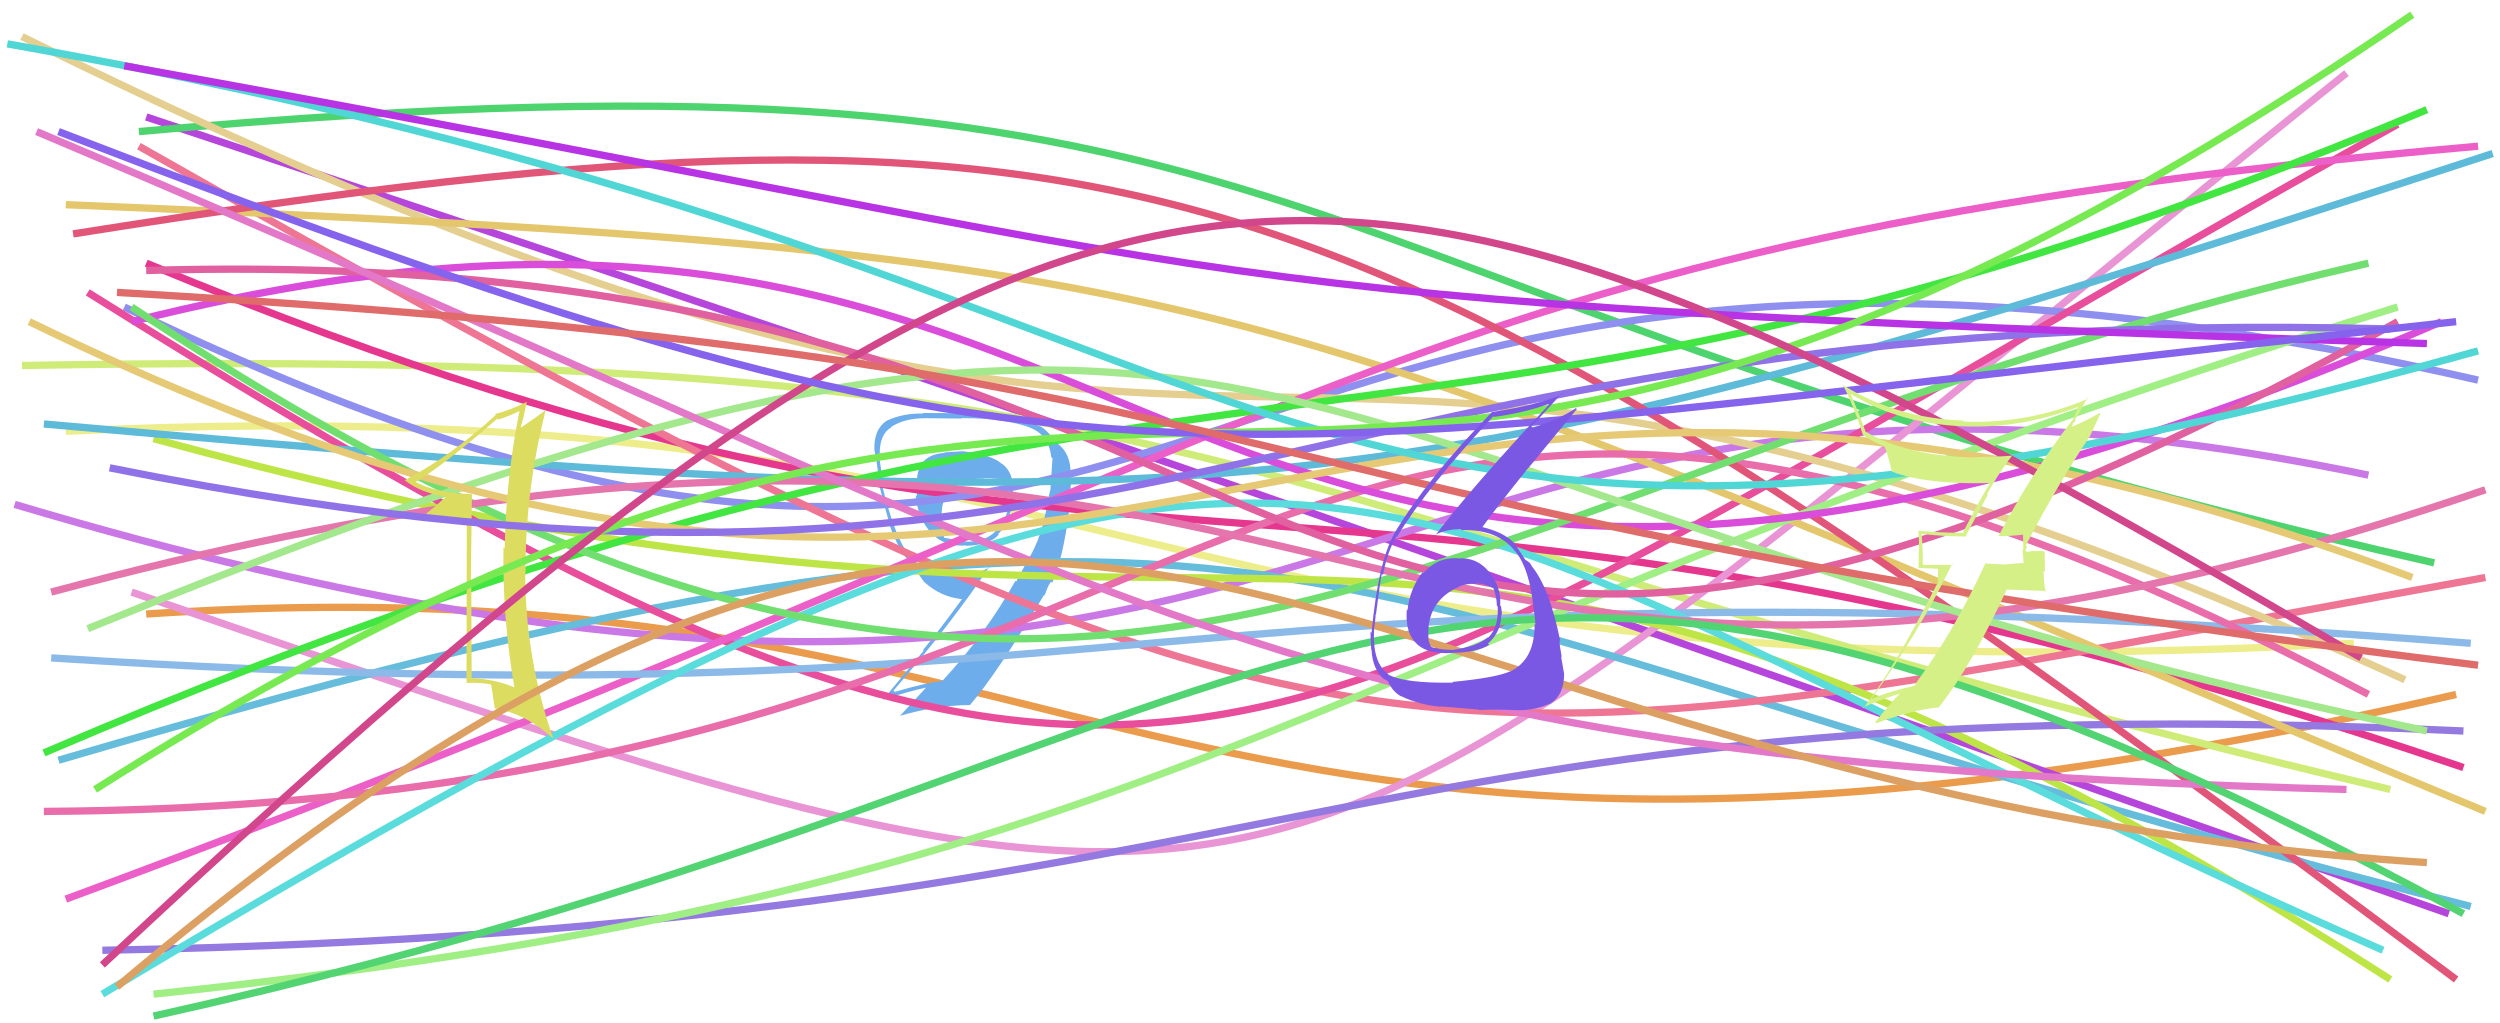 <svg xmlns="http://www.w3.org/2000/svg" width="342" height="140" viewBox="0,0,342,140"><path d="M20 84 C155 75,157 136,336 95" stroke="#ea9b4c" fill="none"/><path d="M9 59 C157 52,152 97,322 88" stroke="#eded8b" fill="none"/><path d="M20 16 C170 66,167 66,335 125" stroke="#b646db" fill="none"/><path fill="#6eadec" d="M131.69 61.83L131.59 61.73L129.18 61.89L129.24 61.96Q125.82 62.16 125.47 65.26L125.48 65.26L125.46 65.25Q125.36 66.38 125.42 67.90L125.34 67.82L125.27 67.74Q125.50 70.90 127.43 72.94L127.37 72.89L127.39 72.91Q129.22 74.85 132.14 74.62L132.26 74.74L132.20 74.67Q135.45 74.54 136.62 73.14L136.43 72.94L136.54 73.05Q138.16 71.63 138.57 68.18L138.61 68.22L138.53 68.14Q138.91 64.66 136.98 63.38L137.00 63.40L137.07 63.47Q135.66 62.18 131.57 61.71ZM140.81 75.86L140.94 75.99L139.01 79.56L138.91 79.46Q134.76 86.83 128.97 93.08L129.06 93.17L129.02 93.13Q126.56 93.42 122.41 94.65L122.40 94.63L122.23 94.47Q130.49 84.89 135.34 77.52L135.26 77.45L135.40 77.59Q133.80 78.56 131.29 78.68L131.27 78.66L131.20 78.59Q126.59 78.83 124.26 75.79L124.33 75.87L124.24 75.78Q122.34 73.30 120.65 66.28L120.82 66.45L120.81 66.45Q120.78 65.72 120.55 64.28L120.52 64.25L120.54 64.28Q120.30 62.84 120.30 62.14L120.18 62.02L120.35 62.18Q120.30 59.39 121.94 58.46L122.01 58.52L121.90 58.41Q123.74 57.21 126.60 57.21L126.60 57.21L126.60 57.21Q131.57 57.26 131.57 57.26L131.51 57.20L131.50 57.20Q134.79 57.21 136.72 57.51L136.90 57.68L136.72 57.51Q140.09 58.01 141.49 58.77L141.57 58.85L141.47 58.75Q143.53 59.87 143.82 62.56L143.82 62.56L143.98 62.72Q143.97 63.07 143.68 67.16L143.57 67.05L143.64 67.12Q143.04 70.37 142.68 71.66L142.60 71.58L142.69 71.66Q142.14 73.86 140.97 76.03ZM143.82 79.64L143.86 79.67L143.93 79.74Q145.45 76.35 146.27 69.75L146.16 69.64L146.16 69.64Q146.58 66.26 146.52 64.91L146.51 64.90L146.45 64.84Q146.52 62.11 144.71 60.70L144.56 60.55L144.12 60.41L144.11 60.39Q143.85 59.38 142.45 58.38L142.37 58.30L142.46 58.40Q138.82 56.74 131.45 56.51L131.53 56.59L131.49 56.55Q129.99 56.50 126.24 56.50L126.26 56.52L126.31 56.57Q123.56 56.50 121.28 57.56L121.40 57.68L121.28 57.56Q119.50 58.76 119.62 61.57L119.70 61.65L119.61 61.56Q119.98 63.04 120.27 66.14L120.31 66.17L120.20 66.07Q121.25 70.22 121.66 71.50L121.58 71.43L121.56 71.41Q122.49 74.32 123.95 76.31L123.88 76.24L123.90 76.26Q124.41 76.88 124.99 77.46L125.00 77.48L124.92 77.39Q125.34 78.11 126.34 79.51L126.29 79.47L126.43 79.61Q128.68 81.68 131.66 81.97L131.67 81.98L131.62 81.93Q128.67 86.00 126.27 88.92L126.36 89.01L120.79 95.72L120.80 95.73Q124.26 94.57 126.78 94.04L126.75 94.01L126.74 94.00Q125.52 95.30 123.12 97.93L123.16 97.97L123.12 97.93Q127.84 96.51 132.64 96.45L132.58 96.39L132.66 96.48Q136.18 92.46 142.85 81.35L142.94 81.44L142.93 81.55L142.90 81.52Q143.24 80.34 143.76 79.58ZM134.57 65.41L134.62 65.47L134.57 65.41Q135.62 65.35 136.32 65.53L136.29 65.50L136.26 65.46Q137.22 65.60 137.80 65.78L137.79 65.77L137.90 65.88Q137.99 66.38 138.11 67.02L138.04 66.95L138.13 67.04Q138.19 67.63 138.02 68.22L138.02 68.22L137.99 68.19Q138.04 70.93 136.23 72.63L136.18 72.57L136.24 72.64Q134.72 74.16 132.21 74.10L132.21 74.10L132.20 74.09Q131.49 74.02 129.15 73.56L129.28 73.69L129.15 73.55Q128.89 72.30 128.89 71.19L128.91 71.21L128.96 71.26Q128.65 70.66 128.65 70.31L128.71 70.37L128.83 70.49Q128.72 66.99 132.23 65.76L132.26 65.79L132.17 65.70Q133.34 65.47 134.62 65.47Z"/><path d="M19 18 C185 3,166 39,333 77" stroke="#4ed46f" fill="none"/><path d="M3 50 C174 47,166 70,327 108" stroke="#cfec78" fill="none"/><path d="M20 36 C160 94,175 50,337 105" stroke="#e6378e" fill="none"/><path d="M2 69 C190 125,180 35,324 65" stroke="#cb78e7" fill="none"/><path d="M18 81 C186 139,168 133,321 10" stroke="#e994d4" fill="none"/><path d="M17 42 C173 117,151 9,339 52" stroke="#8f8fef" fill="none"/><path d="M8 104 C182 53,172 82,338 124" stroke="#66bddb" fill="none"/><path d="M19 20 C188 116,190 106,340 79" stroke="#ee7694" fill="none"/><path d="M21 60 C184 105,184 42,327 134" stroke="#bee546" fill="none"/><path d="M12 40 C164 135,166 107,328 17" stroke="#e84e9b" fill="none"/><path d="M14 130 C179 127,183 93,337 100" stroke="#9379e0" fill="none"/><path d="M3 5 C189 97,158 15,329 93" stroke="#e4cf90" fill="none"/><path d="M9 28 C177 35,169 40,340 111" stroke="#e4c66c" fill="none"/><path d="M9 123 C182 59,191 33,339 20" stroke="#ec5fc9" fill="none"/><path d="M6 58 C174 73,191 70,341 21" stroke="#5dbad9" fill="none"/><path d="M7 90 C162 100,158 74,338 88" stroke="#8bbae8" fill="none"/><path d="M6 111 C181 110,168 13,324 95" stroke="#e86daa" fill="none"/><path d="M10 32 C161 8,185 21,336 134" stroke="#e15578" fill="none"/><path d="M21 136 C165 121,176 89,328 42" stroke="#9fef84" fill="none"/><path d="M18 44 C169 6,151 123,334 44" stroke="#da4dda" fill="none"/><path d="M6 103 C167 34,189 75,332 15" stroke="#41e641" fill="none"/><path d="M14 136 C189 31,178 65,326 130" stroke="#5adcdc" fill="none"/><path d="M18 42 C152 131,189 67,324 36" stroke="#70df70" fill="none"/><path d="M7 81 C190 32,179 122,340 67" stroke="#e476ad" fill="none"/><path d="M12 86 C181 17,162 64,332 100" stroke="#a3e88c" fill="none"/><path d="M4 44 C158 119,173 20,330 79" stroke="#e6c974" fill="none"/><path d="M20 37 C192 32,167 134,328 44" stroke="#e060a0" fill="none"/><path fill="#dcdc60" d="M64.47 67.55L64.54 67.62L64.51 67.59Q59.46 67.46 56.66 65.82L56.65 65.81L56.80 65.96Q60.56 63.76 68.04 57.27L68.04 57.27L68.17 57.39Q69.26 57.09 71.25 56.15L71.11 56.01L71.11 56.01Q69.21 65.28 69.04 75.04L68.92 74.92L68.87 74.88Q68.73 84.68 70.37 94.03L70.46 94.12L70.38 94.04Q67.82 92.94 64.54 92.76L64.62 92.84L64.52 92.74Q64.48 86.50 64.48 80.25L64.36 80.12L64.40 80.17Q64.50 73.95 64.56 67.64ZM63.86 70.98L63.82 93.33L63.92 93.43Q65.70 93.34 67.16 93.63L67.15 93.61L67.17 93.63Q67.39 94.79 67.68 96.89L67.58 96.80L67.68 96.90Q71.99 97.64 75.73 101.09L75.67 101.03L75.68 101.04Q71.91 90.14 71.85 78.68L71.80 78.62L71.89 78.72Q71.82 67.30 74.63 56.19L74.49 56.06L74.58 56.14Q73.76 56.79 71.30 58.48L71.24 58.42L71.23 58.41Q71.60 57.31 72.06 54.97L71.96 54.88L72.06 54.97Q69.94 56.06 67.72 56.65L67.70 56.64L67.83 56.76Q61.97 62.19 55.37 65.70L55.47 65.80L55.36 65.69Q57.61 67.48 61.24 68.00L61.16 67.93L61.10 67.87Q60.17 68.75 58.18 70.38L58.23 70.43L58.29 70.50Q60.58 71.08 63.97 71.08L63.81 70.92Z"/><path d="M5 18 C164 85,175 104,321 108" stroke="#e278c7" fill="none"/><path d="M1 6 C188 39,167 96,339 48" stroke="#51d6d6" fill="none"/><path d="M15 64 C159 93,174 41,327 45" stroke="#9072e8" fill="none"/><path d="M17 9 C183 39,152 41,332 47" stroke="#b833e4" fill="none"/><path d="M13 108 C166 11,172 110,330 2" stroke="#77ea51" fill="none"/><path d="M14 132 C154 1,181 7,323 90" stroke="#d2468c" fill="none"/><path d="M21 139 C188 102,189 45,337 125" stroke="#53d473" fill="none"/><path d="M16 135 C151 21,176 108,332 118" stroke="#dda063" fill="none"/><path d="M8 18 C153 74,159 63,336 44" stroke="#8663ec" fill="none"/><path d="M16 40 C187 50,152 68,339 91" stroke="#df6b6b" fill="none"/><path fill="#7b58e3" d="M199.37 76.27L199.48 76.38L199.47 76.37Q196.64 76.18 194.74 78.37L194.77 78.39L194.63 78.25Q192.84 80.56 192.55 83.48L192.50 83.43L192.45 83.39Q192.19 86.63 193.86 88.12L193.91 88.17L193.91 88.18Q195.41 89.51 198.63 89.33L198.77 89.47L198.61 89.31Q202.02 89.27 203.72 88.22L203.69 88.19L203.55 88.05Q205.38 86.44 205.38 84.04L205.45 84.11L205.47 84.12Q205.44 83.52 205.33 82.93L205.18 82.79L205.22 82.82Q205.42 80.34 203.72 78.26L203.62 78.15L203.65 78.18Q202.06 76.22 199.49 76.39ZM198.74 93.35L198.73 93.35L198.77 93.39Q192.14 93.48 189.98 92.31L189.91 92.24L189.88 92.21Q188.31 91.05 188.02 88.42L188.00 88.40L188.01 88.42Q187.91 87.32 187.97 86.21L188.10 86.35L187.95 86.19Q188.18 84.72 188.18 84.02L188.11 83.96L188.23 84.08Q188.80 79.56 189.03 78.51L189.07 78.55L189.19 78.66Q189.75 75.54 191.04 73.38L191.07 73.41L191.11 73.45Q195.18 66.70 204.30 56.94L204.35 56.99L204.39 57.03Q208.42 56.50 211.81 55.28L211.76 55.23L211.89 55.36Q201.28 66.72 196.37 73.21L196.43 73.28L196.33 73.17Q197.82 72.39 199.81 72.39L199.95 72.53L199.94 72.51Q204.91 72.40 207.25 75.39L207.38 75.51L207.33 75.46Q209.27 77.87 209.80 83.31L209.93 83.44L209.78 83.30Q210.03 84.54 210.03 85.47L210.07 85.51L209.93 85.37Q209.99 90.22 206.60 91.86L206.57 91.83L206.58 91.85Q204.64 92.71 198.67 93.29ZM202.33 97.12L202.32 97.12L202.34 97.13Q204.27 97.02 207.31 97.14L207.26 97.08L207.32 97.14Q209.85 97.28 212.25 96.17L212.22 96.14L212.24 96.15Q213.97 94.96 213.97 92.22L213.90 92.15L213.98 92.22Q213.81 91.30 213.55 89.78L213.67 89.90L213.65 89.88Q213.34 88.31 213.34 87.61L213.30 87.58L213.45 87.73Q211.96 80.33 209.50 77.40L209.64 77.54L209.63 77.53Q209.44 77.28 209.21 76.93L209.23 76.96L208.86 76.70L208.71 76.61L208.62 76.52Q208.10 75.76 207.16 74.30L207.18 74.32L207.16 74.30Q205.69 72.77 202.65 72.07L202.78 72.20L202.75 72.17Q204.54 69.64 209.10 63.97L209.12 63.98L215.71 55.96L215.59 55.83Q213.36 57.35 209.68 58.52L209.63 58.47L209.50 58.34Q210.92 56.84 213.67 53.80L213.68 53.81L213.79 53.92Q210.04 55.49 204.07 56.37L204.13 56.42L204.09 56.38Q195.28 65.40 190.72 73.00L190.72 73.00L190.73 73.02Q188.51 76.99 187.63 86.57L187.56 86.50L187.49 86.43Q187.47 87.41 187.59 88.87L187.61 88.89L187.63 88.91Q187.75 91.61 189.45 93.01L189.30 92.86L189.32 92.88Q190.01 93.22 189.95 93.28L189.91 93.24L189.88 93.21Q190.51 94.66 191.74 95.30L191.79 95.35L191.65 95.22Q194.00 96.39 196.98 96.68L196.84 96.54L196.95 96.65Q196.90 96.60 202.28 97.07ZM201.98 79.88L201.84 79.74L201.93 79.83Q202.89 79.74 204.35 80.50L204.17 80.31L204.31 80.46Q204.77 81.84 204.77 82.84L204.74 82.81L204.88 82.96Q205.06 85.71 203.60 87.23L203.63 87.25L203.55 87.18Q202.05 88.42 198.83 88.89L198.78 88.84L198.85 88.91Q196.60 88.88 195.78 88.47L195.79 88.48L195.72 88.40Q195.40 87.68 195.40 87.21L195.52 87.33L195.41 87.22Q195.11 82.25 199.62 80.26L199.61 80.25L199.58 80.23Q200.81 79.76 201.98 79.88Z"/><path fill="#d6f088" d="M273.42 73.35L273.38 73.31L273.42 73.35Q274.67 73.37 276.83 73.14L276.88 73.19L276.75 73.05Q276.79 74.15 276.79 75.14L276.68 75.03L276.83 77.11L276.73 77.01Q275.53 77.09 274.24 77.21L274.24 77.21L274.26 77.23Q272.83 77.14 271.54 77.08L271.50 77.05L271.57 77.12Q267.20 86.60 261.94 93.67L261.97 93.70L262.04 93.77Q258.08 94.67 256.10 95.61L256.10 95.61L256.04 95.55Q262.37 86.80 267.05 77.15L267.17 77.27L263.14 77.28L263.03 77.17Q263.07 75.16 262.89 73.11L262.96 73.18L262.81 73.03Q265.87 73.39 269.02 73.39L268.93 73.30L271.92 67.70L271.82 67.60Q273.41 64.74 275.28 62.29L275.18 62.19L275.32 62.33Q272.88 62.52 270.43 62.52L270.39 62.48L270.49 62.59Q261.01 62.45 255.22 59.06L255.22 59.07L254.24 56.45L254.19 56.40Q253.73 55.18 253.15 53.84L253.11 53.80L253.27 53.95Q259.93 57.98 268.70 58.33L268.67 58.31L268.68 58.32Q276.55 58.65 284.44 55.61L284.42 55.58L284.30 55.46Q284.18 56.28 283.42 57.63L283.42 57.62L283.40 57.61Q277.79 64.86 273.40 73.33ZM285.71 59.56L285.88 59.73L287.34 56.57L287.24 56.47Q285.88 57.33 283.30 58.44L283.38 58.52L283.59 57.97L283.54 57.92Q283.79 57.77 283.97 57.59L283.94 57.56L283.84 57.46Q284.46 56.44 285.57 54.40L285.67 54.50L285.70 54.52Q277.50 58.02 268.67 57.67L268.64 57.64L268.54 57.53Q259.39 57.21 252.08 52.65L252.12 52.69L252.12 52.70Q253.58 55.43 254.86 59.53L254.91 59.58L254.90 59.57Q256.67 60.64 257.90 61.11L257.86 61.07L257.76 60.96Q258.10 61.59 258.80 64.46L258.81 64.47L258.88 64.54Q263.58 66.31 272.05 66.08L272.10 66.12L272.19 66.21Q271.61 66.97 268.56 72.76L268.53 72.73L268.70 72.89Q265.55 72.90 262.51 72.61L262.49 72.59L262.44 72.55Q262.53 73.81 262.53 75.15L262.51 75.13L262.45 77.70L265.13 77.81L265.09 79.92L265.01 79.84Q259.18 91.38 254.91 96.87L254.79 96.76L254.82 96.78Q257.32 95.66 259.83 94.90L259.74 94.81L259.86 94.92Q258.64 96.16 256.53 98.79L256.53 98.79L256.68 98.94Q261.43 97.14 265.17 96.78L265.20 96.82L265.20 96.82Q269.73 91.06 274.52 80.65L274.53 80.65L279.68 80.84L279.84 81.00Q279.57 79.44 279.57 78.04L279.76 78.22L279.70 75.42L279.71 75.43Q279.20 75.33 278.36 75.39L278.50 75.54L278.31 75.35Q277.53 75.48 277.12 75.48L277.05 75.40L277.16 75.51Q277.07 75.25 277.13 75.01L277.22 75.10L277.26 74.73L277.14 74.61Q281.13 66.85 285.86 59.72Z"/></svg>